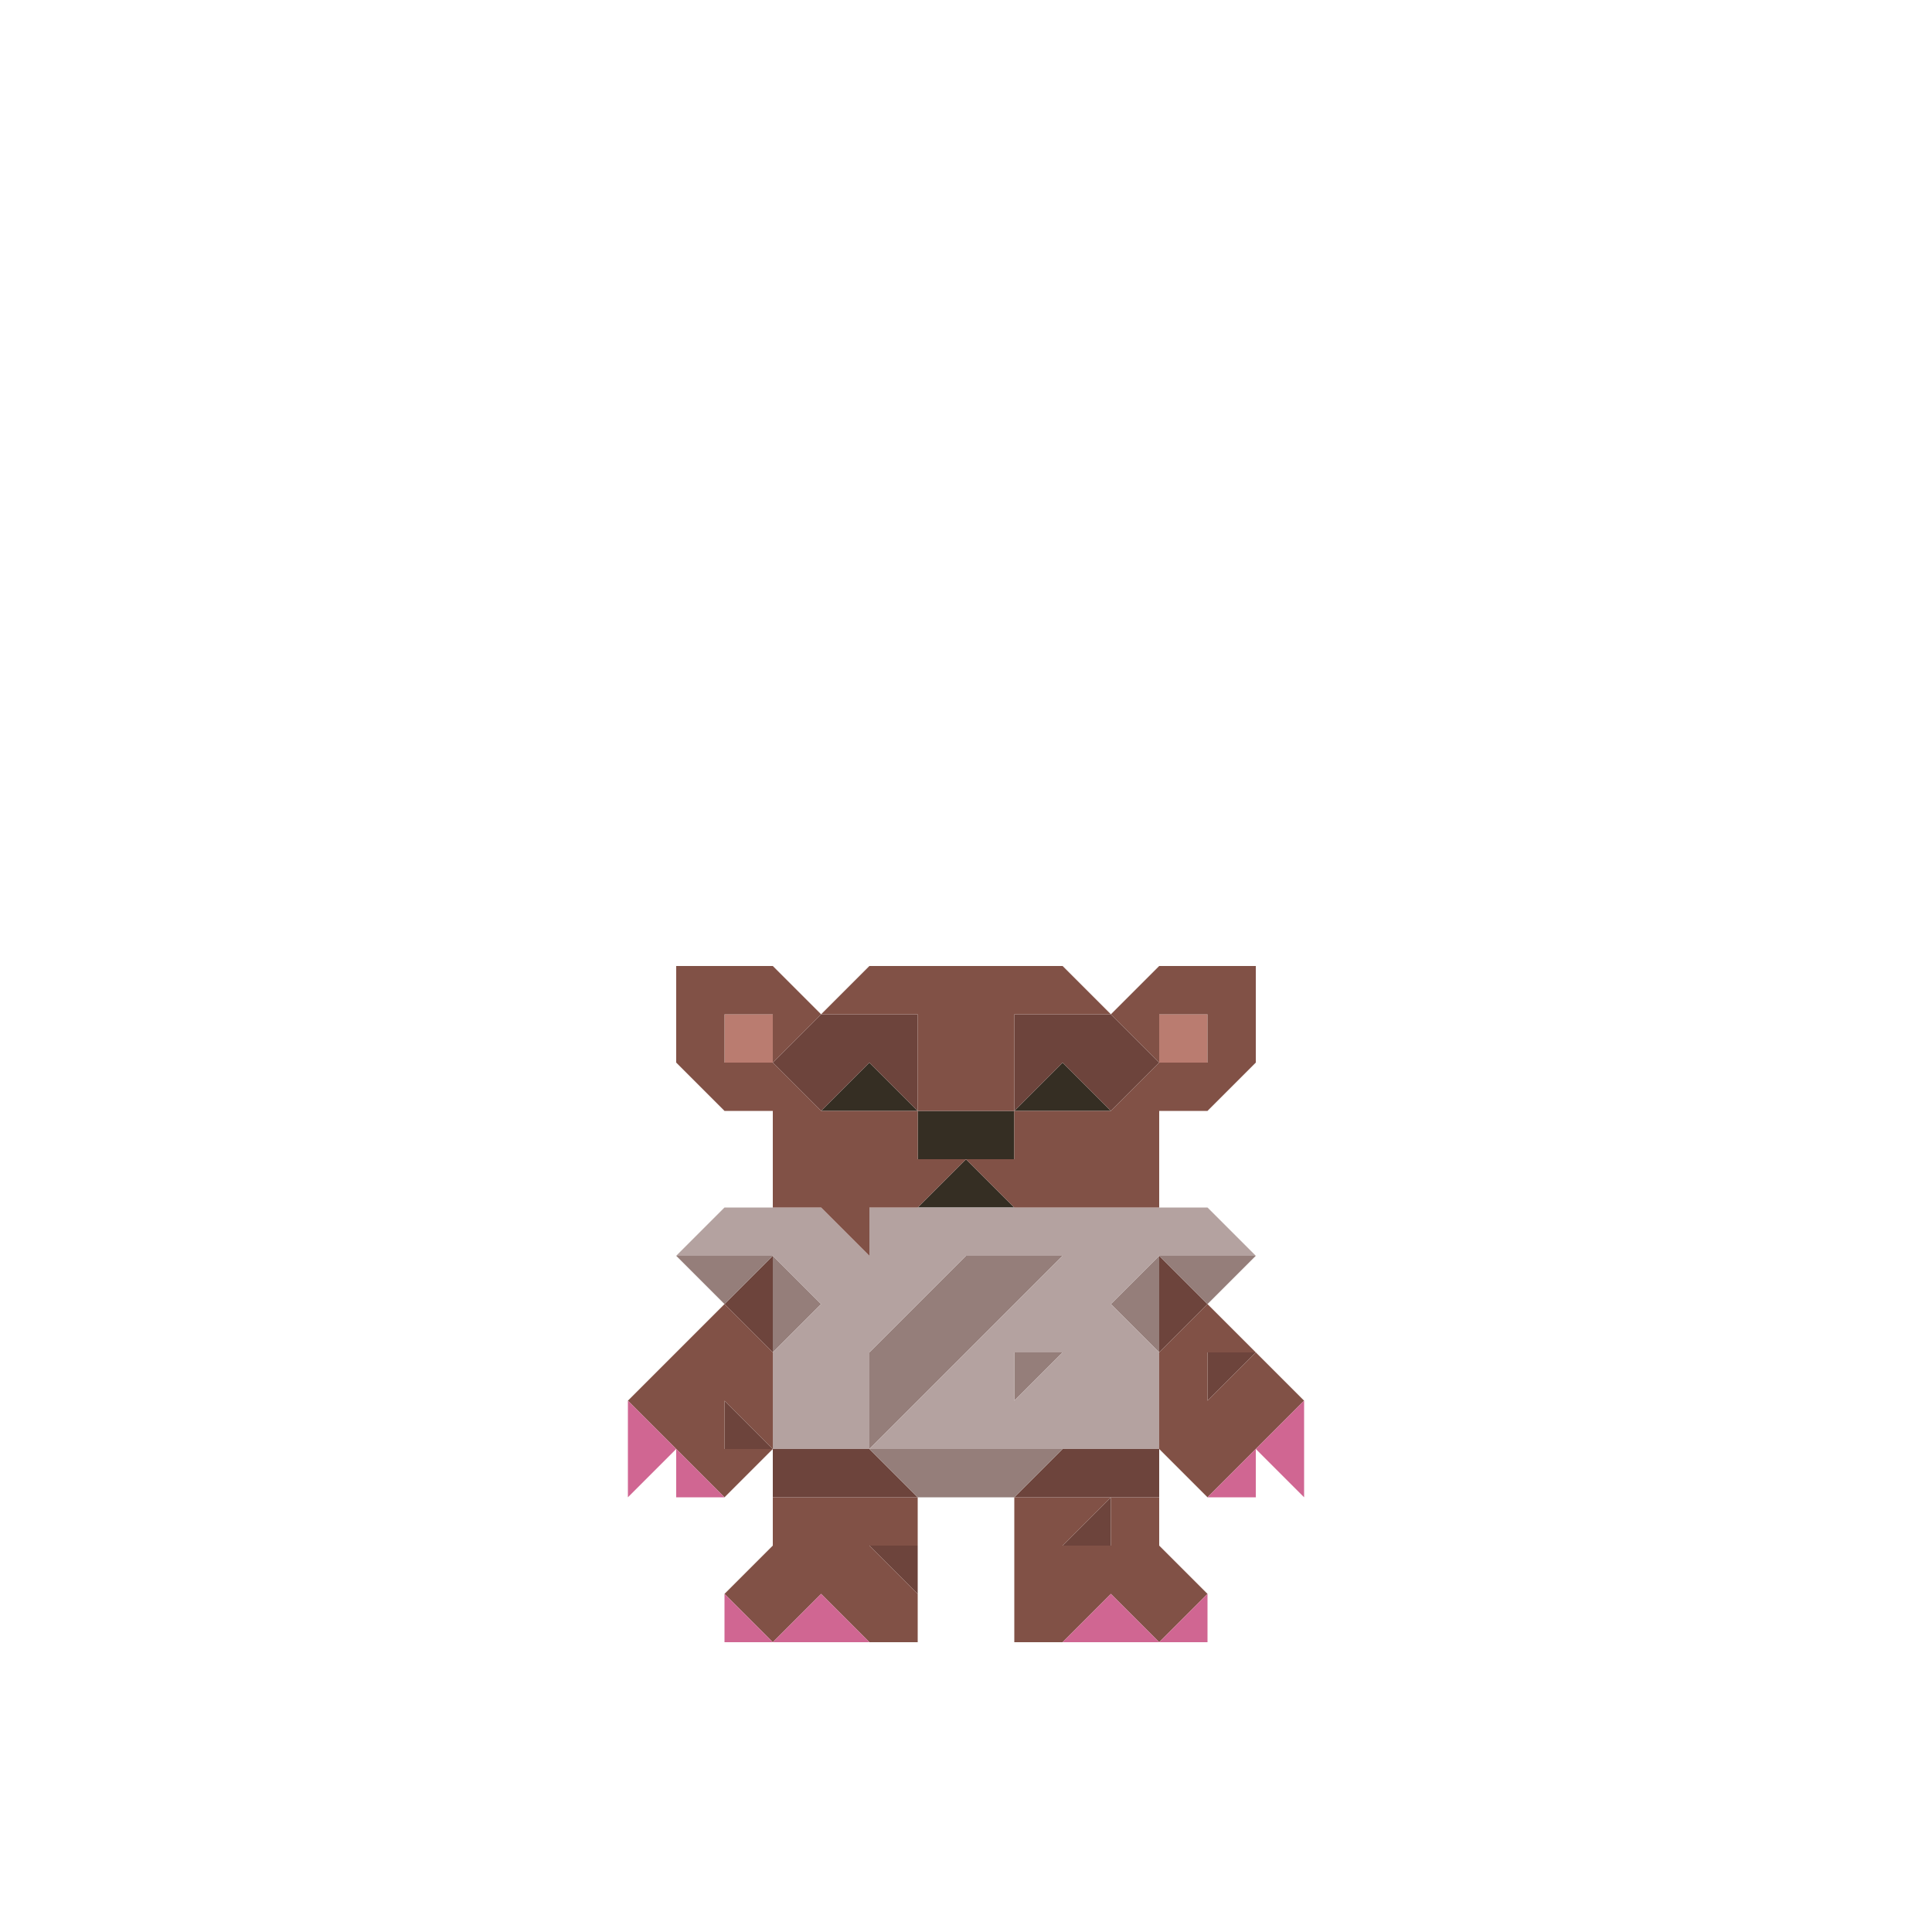 <svg enable-background="new 0 0 32 32" viewBox="0 0 32 32" xmlns="http://www.w3.org/2000/svg"><path d="m17.6 17.6-.8.8h1.6z" fill="#352e23"/><path d="m16 20h.8l-.8-.8-.8.8z" fill="#352e23"/><path d="m15.2 18.4v.8h1.6v-.8c-.4 0-1.2 0-1.6 0z" fill="#352e23"/><path d="m13.6 18.4h1.6l-.8-.8z" fill="#352e23"/><path d="m19.2 16.8h.8v.8h-.8z" fill="#ba7c70"/><path d="m12 16.8h.8v.8h-.8z" fill="#ba7c70"/><g fill="#6d443c"><path d="m20 22.4v.8l.8-.8z"/><path d="m19.2 20.8v1.6l.8-.8z"/><path d="m18.4 25.6v-.8l-.8.8z"/><path d="m17.6 24-.8.8h2.4v-.8c-.4 0-1.2 0-1.6 0z"/><path d="m18.4 18.4.8-.8-.8-.8c-.4 0-1.2 0-1.6 0v1.6l.8-.8z"/><path d="m15.2 26.4v-.8h-.8z"/><path d="m13.6 16.8-.8.8.8.8.8-.8.8.8c0-.4 0-1.2 0-1.6-.4 0-1.2 0-1.6 0z"/><path d="m13.6 24h-.8v.8h2.4l-.8-.8z"/><path d="m12.8 21.6v-.8l-.8.8.8.8z"/><path d="m12 24h.8l-.8-.8z"/></g><g fill="#957e7a"><path d="m20 20.8h-.8l.8.8.8-.8z"/><path d="m19.2 22.4c0-.4 0-1.2 0-1.6l-.8.8z"/><path d="m16.8 23.2.8-.8h-.8z"/><path d="m16 20.8c-.4.4-1.2 1.2-1.6 1.6v1.6c1-1 2.2-2.2 3.2-3.2-.4 0-1.2 0-1.6 0z"/><path d="m16 24.8h.8l.8-.8c-1 0-2.2 0-3.2 0l.8.8z"/><path d="m12.8 21.6v.8l.8-.8-.8-.8z"/><path d="m11.2 20.8.8.8.8-.8c-.4 0-1.2 0-1.6 0z"/></g><path d="m20 20c-1.8 0-3.8 0-5.6 0v.8l-.8-.8c-.4 0-1.2 0-1.6 0l-.8.8h1.6l.8.8-.8.8v1.6h1.6c0-.4 0-1.2 0-1.6l1.6-1.6h1.6c-1 1-2.2 2.2-3.2 3.2h4.8c0-.4 0-1.2 0-1.6l-.8-.8.8-.8h1.6zm-3.2 3.2v-.8h.8z" fill="#b4a2a0"/><path d="m20.8 22.4-.8.8v-.8h.8l-.8-.8-.8.8v1.6l.8.8 1.6-1.6z" fill="#815146"/><path d="m19.2 24.8h-.8v.8h-.8l.8-.8c-.4 0-1.2 0-1.6 0v2.4h.8l.8-.8.8.8.8-.8-.8-.8z" fill="#815146"/><path d="m17.6 20h1.6c0-.4 0-1.2 0-1.6h.8l.8-.8c0-.4 0-1.2 0-1.6-.4 0-1.2 0-1.6 0l-.8.8.8.8v-.8h.8v.8h-.8l-.8.8c-.4 0-1.2 0-1.6 0v.8h-.8l.8.8z" fill="#815146"/><path d="m15.2 18.4c-.4 0-1.2 0-1.6 0l-.8-.8h-.8v-.8h.8v.8l.8-.8-.8-.8c-.4 0-1.2 0-1.6 0v1.6l.8.8h.8v1.6h.8l.8.8v-.8h.8l.8-.8h-.8z" fill="#815146"/><path d="m15.2 16.8v1.6h1.6c0-.4 0-1.2 0-1.6h1.6l-.8-.8c-1 0-2.2 0-3.2 0l-.8.8z" fill="#815146"/><path d="m13.6 24.8h-.8v.8l-.8.8.8.8.8-.8.8.8h.8v-.8l-.8-.8h.8v-.8c-.4 0-1.2 0-1.6 0z" fill="#815146"/><path d="m12.8 24h-.8v-.8l.8.8c0-.4 0-1.2 0-1.6l-.8-.8c-.4.4-1.2 1.2-1.6 1.6l1.6 1.6z" fill="#815146"/><g fill="#d06692"><path d="m20.8 24 .8.8c0-.4 0-1.2 0-1.6z"/><path d="m20.8 24.8v-.8l-.8.8z"/><path d="m20 27.2v-.8l-.8.8z"/><path d="m17.6 27.2h1.6l-.8-.8z"/><path d="m12.8 27.2h1.6l-.8-.8z"/><path d="m12 27.2h.8l-.8-.8z"/><path d="m12 24.8-.8-.8v.8z"/><path d="m10.4 24v.8l.8-.8-.8-.8z"/></g></svg>